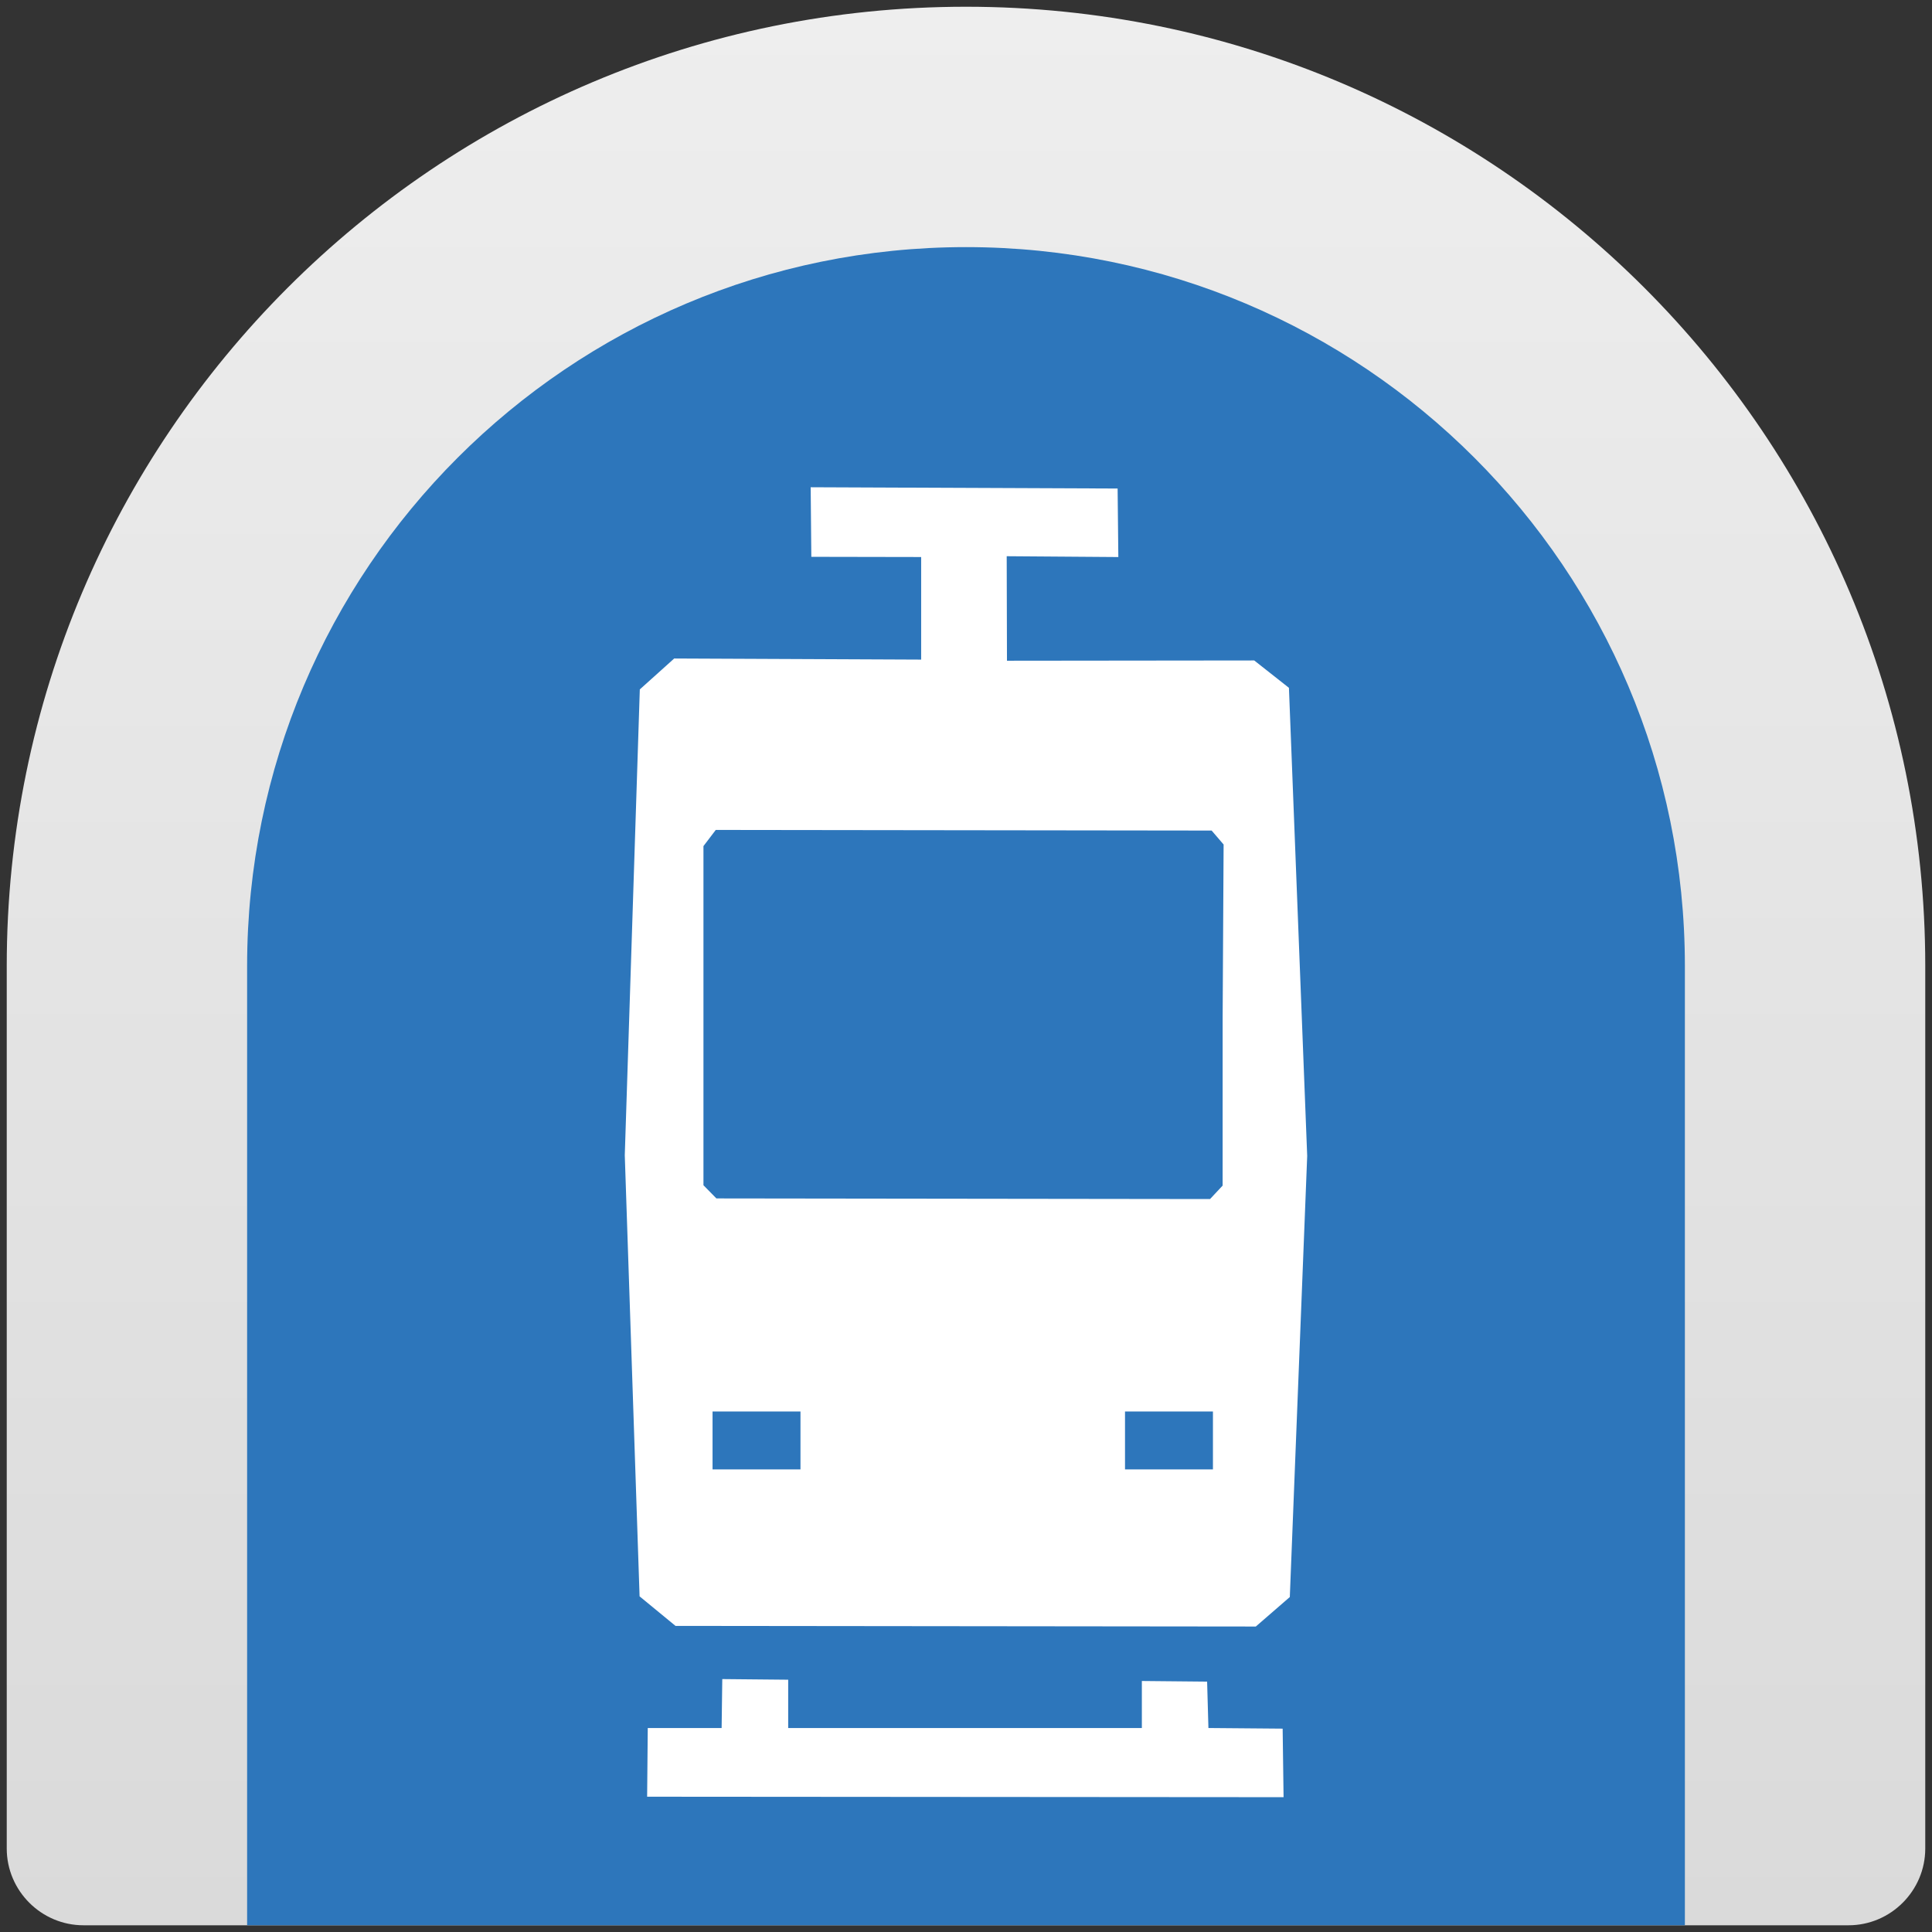 <?xml version="1.0" encoding="UTF-8" standalone="no"?>
<!-- Generator: Adobe Illustrator 17.0.1, SVG Export Plug-In . SVG Version: 6.00 Build 0)  -->

<svg
   xmlns:dc="http://purl.org/dc/elements/1.1/"
   xmlns:cc="http://creativecommons.org/ns#"
   xmlns:rdf="http://www.w3.org/1999/02/22-rdf-syntax-ns#"
   xmlns:svg="http://www.w3.org/2000/svg"
   xmlns="http://www.w3.org/2000/svg"
   xmlns:xlink="http://www.w3.org/1999/xlink"
   xmlns:sodipodi="http://sodipodi.sourceforge.net/DTD/sodipodi-0.dtd"
   xmlns:inkscape="http://www.inkscape.org/namespaces/inkscape"
   version="1.1"
   x="0px"
   y="0px"
   width="86px"
   height="86px"
   viewBox="0 0 86 86"
   enable-background="new 0 0 86 86"
   xml:space="preserve"
   id="svg2"
   inkscape:version="0.48.5 r10040"
   sodipodi:docname="helsinki-transit-stops.svg"
   inkscape:export-xdpi="90"
   inkscape:export-ydpi="90"><rect x="0" y="0" width="86" height="86" fill="#333333" stroke="none"/><defs
     id="defs120"><linearGradient
       gradientTransform="translate(655,135)"
       y2="-134.7"
       x2="-612"
       y1="-49.3"
       x1="-612"
       gradientUnits="userSpaceOnUse"
       id="SVGID_1_"><stop
         id="stop7"
         style="stop-color:#dadada;stop-opacity:1;"
         offset="0" /><stop
         id="stop9"
         style="stop-color:#eeeeee;stop-opacity:1;"
         offset="1" /></linearGradient><linearGradient
       inkscape:collect="always"
       xlink:href="#SVGID_1_"
       id="linearGradient10311"
       gradientUnits="userSpaceOnUse"
       gradientTransform="translate(655,135)"
       x1="-612"
       y1="-49.3"
       x2="-612"
       y2="-134.7" /><linearGradient
       inkscape:collect="always"
       xlink:href="#SVGID_1_-08"
       id="linearGradient10311-6"
       gradientUnits="userSpaceOnUse"
       gradientTransform="translate(655,135)"
       x1="-612"
       y1="-49.3"
       x2="-612"
       y2="-134.7" /><linearGradient
       inkscape:collect="always"
       xlink:href="#SVGID_1_-6"
       id="linearGradient10311-3"
       gradientUnits="userSpaceOnUse"
       gradientTransform="translate(655,135)"
       x1="-612"
       y1="-49.3"
       x2="-612"
       y2="-134.7" /><linearGradient
       gradientTransform="translate(655,135)"
       y2="-134.7"
       x2="-612"
       y1="-49.3"
       x1="-612"
       gradientUnits="userSpaceOnUse"
       id="SVGID_1_-6"><stop
         id="stop7-3"
         style="stop-color:#dadada;stop-opacity:1;"
         offset="0" /><stop
         id="stop9-1"
         style="stop-color:#eeeeee;stop-opacity:1;"
         offset="1" /></linearGradient></defs><sodipodi:namedview
     pagecolor="#ffffff"
     bordercolor="#666666"
     borderopacity="1"
     objecttolerance="10"
     gridtolerance="10"
     guidetolerance="10"
     inkscape:pageopacity="0"
     inkscape:pageshadow="2"
     inkscape:window-width="1920"
     inkscape:window-height="1136"
     id="namedview118"
     showgrid="true"
     inkscape:showpageshadow="false"
     inkscape:zoom="11.27907"
     inkscape:cx="43"
     inkscape:cy="43"
     inkscape:window-x="0"
     inkscape:window-y="27"
     inkscape:window-maximized="1"
     inkscape:current-layer="svg2"><inkscape:grid
       type="xygrid"
       id="grid11201"
       empspacing="10"
       visible="true"
       enabled="true"
       snapvisiblegridlinesonly="true"
       spacingx="1px"
       spacingy="1px" /></sodipodi:namedview><g
     id="Layer_2"
     display="none" /><path
     inkscape:connector-curvature="0"
     style="fill:url(#linearGradient10311)"
     id="path11"
     d="M 43,0.3 C 19.419,0.3 0.3,19.417 0.3,43 v 39.285 c 0,1.879 1.538,3.416 3.416,3.416 H 43 82.284 c 1.879,0 3.416,-1.537 3.416,-3.416 V 43 C 85.7,19.417 66.583,0.3 43,0.3 z" /><g
     style="display:none"
     id="Layer_2-2"
     display="none" /><path
     inkscape:connector-curvature="0"
     style="fill:#2d76bb;fill-opacity:1"
     id="path11-9"
     d="m 43,11 c -17.672,0 -32,14.327 -32,32 L 11,85.7 l 32,0 32,0 0,-42.7 c 0,-17.673 -14.327,-32 -32,-32 z"
     sodipodi:nodetypes="sscccss" /><path
     style="fill:#ffffff;fill-opacity:1"
     d="m 28.834,76.921 3.288,0 0.029,-2.179 2.934,0.028 0,2.15 15.743,0 0,-2.093 2.905,0.028 0.058,2.065 3.304,0.028 0.041,3.051 -28.33,-0.021 z m -0.364,-5.862 -0.659,-19.635 0.669,-20.736 1.531,-1.376 10.993,0.049 0,-4.566 -4.889,-0.009 -0.029,-3.097 13.663,0.057 0.032,3.05 -4.969,-0.037 0.012,4.652 11.006,-0.012 1.545,1.218 0.813,20.837 -0.774,19.635 -1.513,1.313 -25.831,-0.028 z m 7.162,-8.228 -3.914,0 0,2.578 3.914,0 z m 18.36,0 -3.914,0 0,2.578 3.914,0 z m 0.432,-17.558 0.043,-7.681 -0.533,-0.621 -22.073,-0.028 -0.548,0.72 -1e-6,15.096 0.576,0.587 21.974,0.028 0.56,-0.598 z"
     id="path10162"
     inkscape:connector-curvature="0"
     sodipodi:nodetypes="cccccccccccccccccccccccccccccccccccccccccccccccccccc" /></svg>
